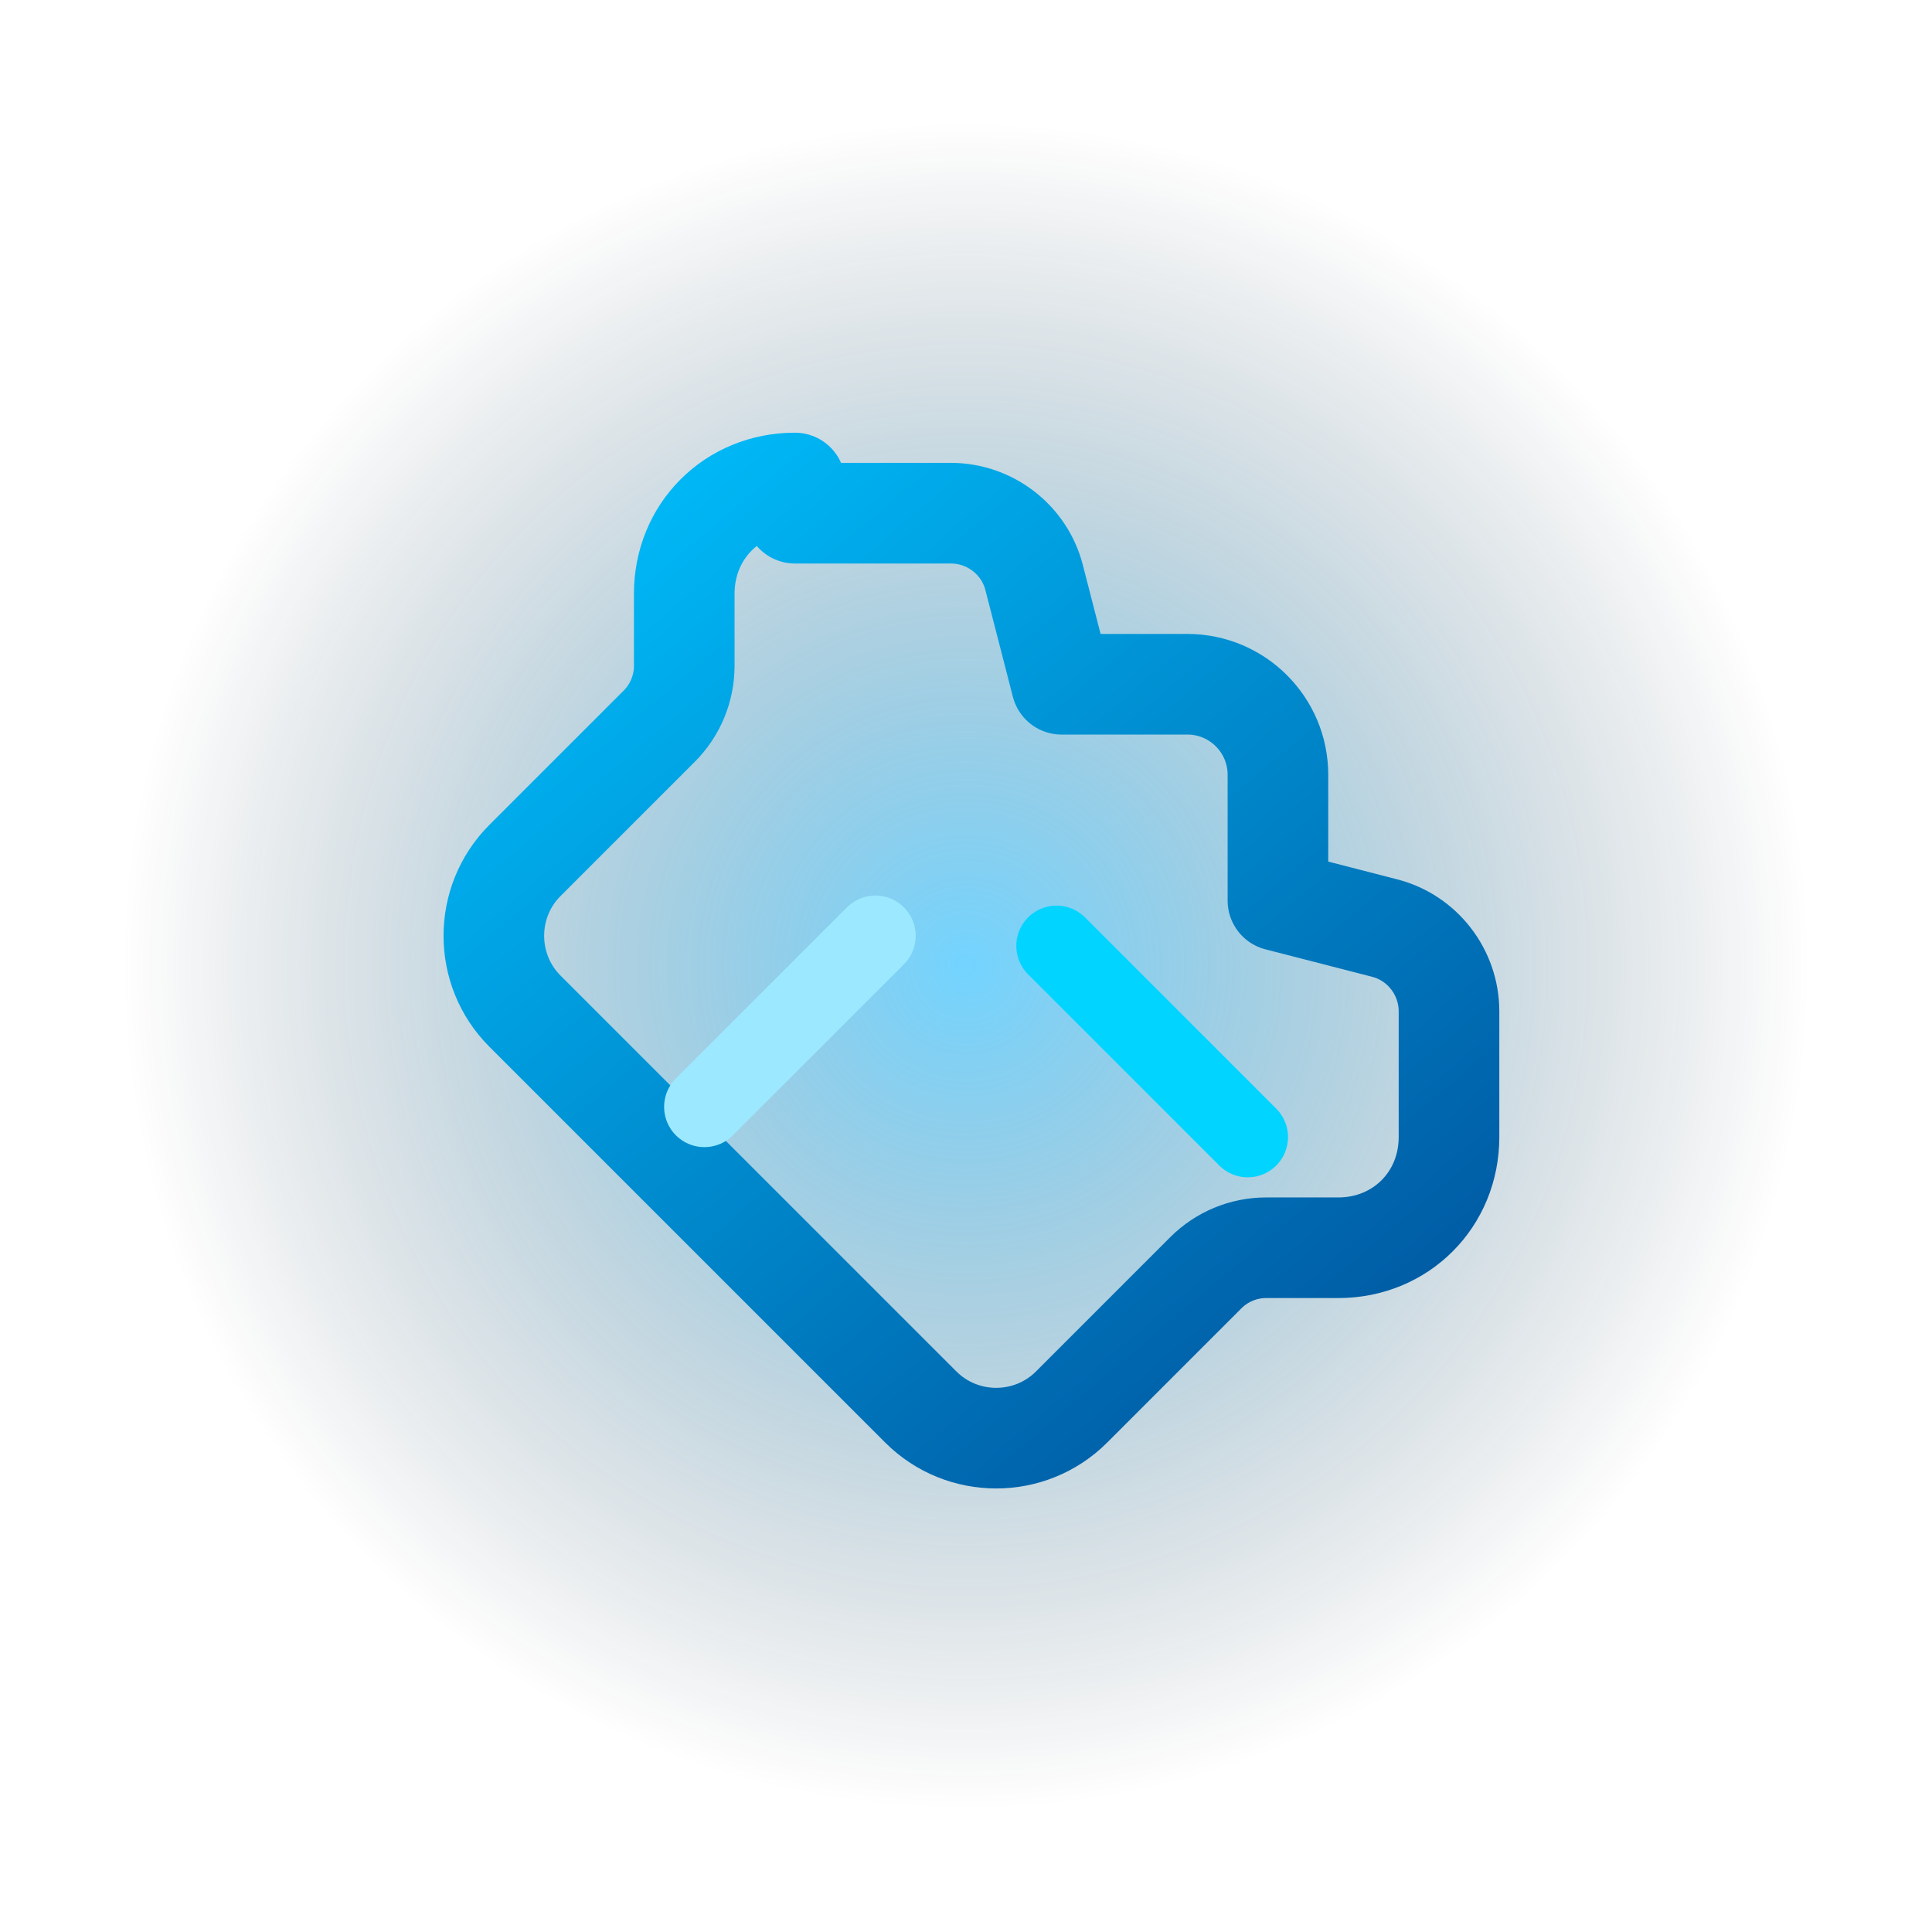 <svg width="96" height="96" viewBox="0 0 96 96" fill="none" xmlns="http://www.w3.org/2000/svg">
  <defs>
    <linearGradient id="toolsStroke" x1="26" y1="22" x2="70" y2="74" gradientUnits="userSpaceOnUse">
      <stop stop-color="#00C2FF"/>
      <stop offset="1" stop-color="#00509A"/>
    </linearGradient>
    <radialGradient id="toolsGlow" cx="0" cy="0" r="1" gradientUnits="userSpaceOnUse" gradientTransform="translate(48 48) scale(42)">
      <stop stop-color="#00B1FF" stop-opacity="0.55"/>
      <stop offset="1" stop-color="#001020" stop-opacity="0"/>
    </radialGradient>
  </defs>
  <circle cx="48" cy="48" r="44" fill="url(#toolsGlow)"/>
  <path d="M39.5 24C36.395 24 34 26.395 34 29.5V33.086C34 34.211 33.552 35.289 32.757 36.084L26.084 42.757C24.024 44.818 24.024 48.182 26.084 50.243L45.757 69.916C47.818 71.976 51.182 71.976 53.243 69.916L59.916 63.243C60.711 62.448 61.789 62 62.914 62H66.5C69.605 62 72 59.605 72 56.5V50.25C72 48.316 70.684 46.6 68.81 46.117L63.5 44.75V38.5C63.5 36.015 61.485 34 59 34H52.75L51.383 28.69C50.9 26.816 49.184 25.5 47.25 25.5H39.5Z" stroke="url(#toolsStroke)" stroke-width="5" stroke-linecap="round" stroke-linejoin="round"/>
  <path d="M35 55L43.5 46.5" stroke="#9CE9FF" stroke-width="4" stroke-linecap="round"/>
  <path d="M52.5 47L62 56.5" stroke="#00D4FF" stroke-width="4" stroke-linecap="round"/>
</svg>
